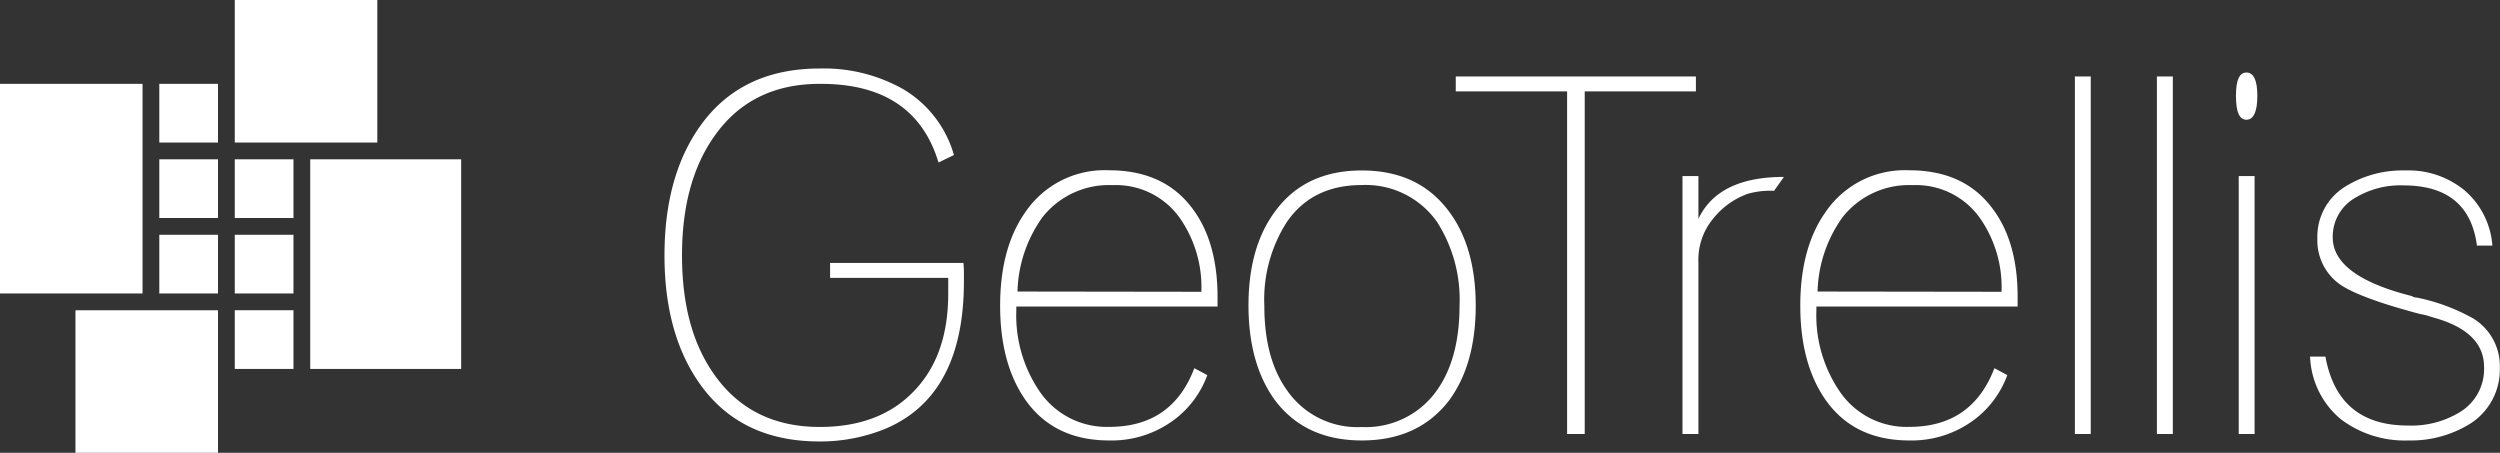 <svg xmlns="http://www.w3.org/2000/svg" viewBox="0 0 298.16 54"><rect x="0" y="0" width="298.16" height="54" fill="#333333" stroke="none"/><defs><style>.cls-1{fill:#fff;}</style></defs><title>geotrellis_white</title><g id="Layer_2" data-name="Layer 2"><g id="Layer_1-2" data-name="Layer 1"><path class="cls-1" d="M97.77,10q-8.25,0-12.64,6.34-3.8,5.45-3.79,14.15c0,5.81,1.26,10.5,3.79,14.1q4.4,6.33,12.64,6.33,7.23,0,11.32-4.37,4-4.2,4-11.53V33.14H99V31.36h15.9a11.28,11.28,0,0,1,.06,1.13v1.07q0,13.57-9.3,17.55a20.52,20.52,0,0,1-7.93,1.54q-9.24,0-14.1-6.64-4.38-6-4.38-15.54t4.33-15.54q4.86-6.75,14.18-6.76a19.27,19.27,0,0,1,9.9,2.43,13.37,13.37,0,0,1,6.11,7.89l-1.84.89Q109.09,9.95,97.77,10Z"/><path class="cls-1" d="M132.28,52.53c-4.38,0-7.73-1.62-10-4.86q-3-4.32-3-11.21t3-11.15a11.42,11.42,0,0,1,10-5q6.47,0,9.85,4.45,3.08,4,3.08,10.67v1.13h-24v.47a16.08,16.08,0,0,0,2.67,9.49,9.67,9.67,0,0,0,8.42,4.39q7.49,0,10.14-7l1.55.83a11.67,11.67,0,0,1-3.74,5.16A12.46,12.46,0,0,1,132.28,52.53Zm11-17.73A14.42,14.42,0,0,0,140.71,26a9.34,9.34,0,0,0-8-3.92,10.09,10.09,0,0,0-8.36,3.8,15.88,15.88,0,0,0-3,8.89Z"/><path class="cls-1" d="M152.09,25.19q3.56-4.86,10.32-4.86t10.38,4.86Q176,29.46,176,36.46t-3.2,11.33q-3.67,4.74-10.38,4.74t-10.32-4.74q-3.19-4.34-3.2-11.33T152.09,25.19Zm1.37,21.31a10.2,10.2,0,0,0,8.95,4.43,10.37,10.37,0,0,0,9-4.43q2.65-3.78,2.66-10a17.2,17.2,0,0,0-2.66-10,10.4,10.4,0,0,0-9-4.43q-5.92,0-8.95,4.43a17.13,17.13,0,0,0-2.67,10Q150.79,42.73,153.46,46.5Z"/><path class="cls-1" d="M186.9,10.9H173.62V9.12h28.64V10.9H189V51.76H186.9Z"/><path class="cls-1" d="M200.66,21h1.9v5.1q2.37-5,10.2-5l-1.18,1.66a9.74,9.74,0,0,0-3.15.36,9.33,9.33,0,0,0-4.15,3,7.68,7.68,0,0,0-1.72,5.16V51.76h-1.9Z"/><path class="cls-1" d="M227.71,52.53q-6.59,0-10-4.86-3-4.32-3-11.21t3-11.15a11.43,11.43,0,0,1,10-5q6.47,0,9.84,4.45,3.09,4,3.08,10.67v1.13h-24v.47a16.08,16.08,0,0,0,2.67,9.49,9.64,9.64,0,0,0,8.42,4.39q7.47,0,10.14-7l1.54.83a11.67,11.67,0,0,1-3.74,5.16A12.45,12.45,0,0,1,227.71,52.53Zm11-17.73A14.36,14.36,0,0,0,236.13,26a9.34,9.34,0,0,0-8-3.92,10.1,10.1,0,0,0-8.36,3.8,15.88,15.88,0,0,0-3,8.89Z"/><path class="cls-1" d="M247.46,9.12h1.89V51.76h-1.89Z"/><path class="cls-1" d="M257.24,9.12h1.9V51.76h-1.9Z"/><path class="cls-1" d="M267.92,8.65c.86,0,1.3.93,1.3,2.78s-.44,2.85-1.3,2.85-1.25-.95-1.25-2.85S267.08,8.65,267.92,8.65ZM267,21h1.89V51.76H267Z"/><path class="cls-1" d="M287.19,50.75a11.07,11.07,0,0,0,6.17-1.59,6,6,0,0,0,2.9-5.39q0-4.26-6.11-5.92l-.56-.18a9.59,9.59,0,0,0-1-.23q-7.53-2-9.72-3.67a6.42,6.42,0,0,1-2.49-5.33,7,7,0,0,1,3.38-6.22,12.94,12.94,0,0,1,7.11-1.89,10.52,10.52,0,0,1,7.06,2.37,9.59,9.59,0,0,1,3.32,6.59h-1.84q-.94-7.18-8.77-7.18A10.42,10.42,0,0,0,281,23.53a5.33,5.33,0,0,0-2.79,4.78q0,4.62,9.43,7a1.16,1.16,0,0,0,.6.18A23.09,23.09,0,0,1,295,38a6.67,6.67,0,0,1,3.14,5.91,7.63,7.63,0,0,1-3.44,6.56,13.37,13.37,0,0,1-7.47,2.06A12.62,12.62,0,0,1,279.18,50a10.18,10.18,0,0,1-3.67-7.47h1.83Q278.83,50.76,287.19,50.75Z"/><rect class="cls-1" x="19" y="19" width="7" height="7"/><rect class="cls-1" x="19" y="10" width="7" height="7"/><polygon class="cls-1" points="28 0 28 6.91 28 17 37 17 37 17 45 17 45 0 28 0"/><polygon class="cls-1" points="55 44 55 19 47.39 19 37 19 37 44 55 44"/><polygon class="cls-1" points="17 25.49 17 18.88 17 16.31 17 10 0 10 0 35 7 35 7 35 17 35 17 28.05 17 25.49"/><polygon class="cls-1" points="19 37 9 37 9 54 26 54 26 47 26 47 26 37 19 37 19 37"/><rect class="cls-1" x="28" y="19" width="7" height="7"/><polygon class="cls-1" points="28 28 28 35 27.56 35 35 35 35 28 28 28"/><rect class="cls-1" x="28" y="37" width="7" height="7"/><rect class="cls-1" x="19" y="28" width="7" height="7"/></g></g></svg>